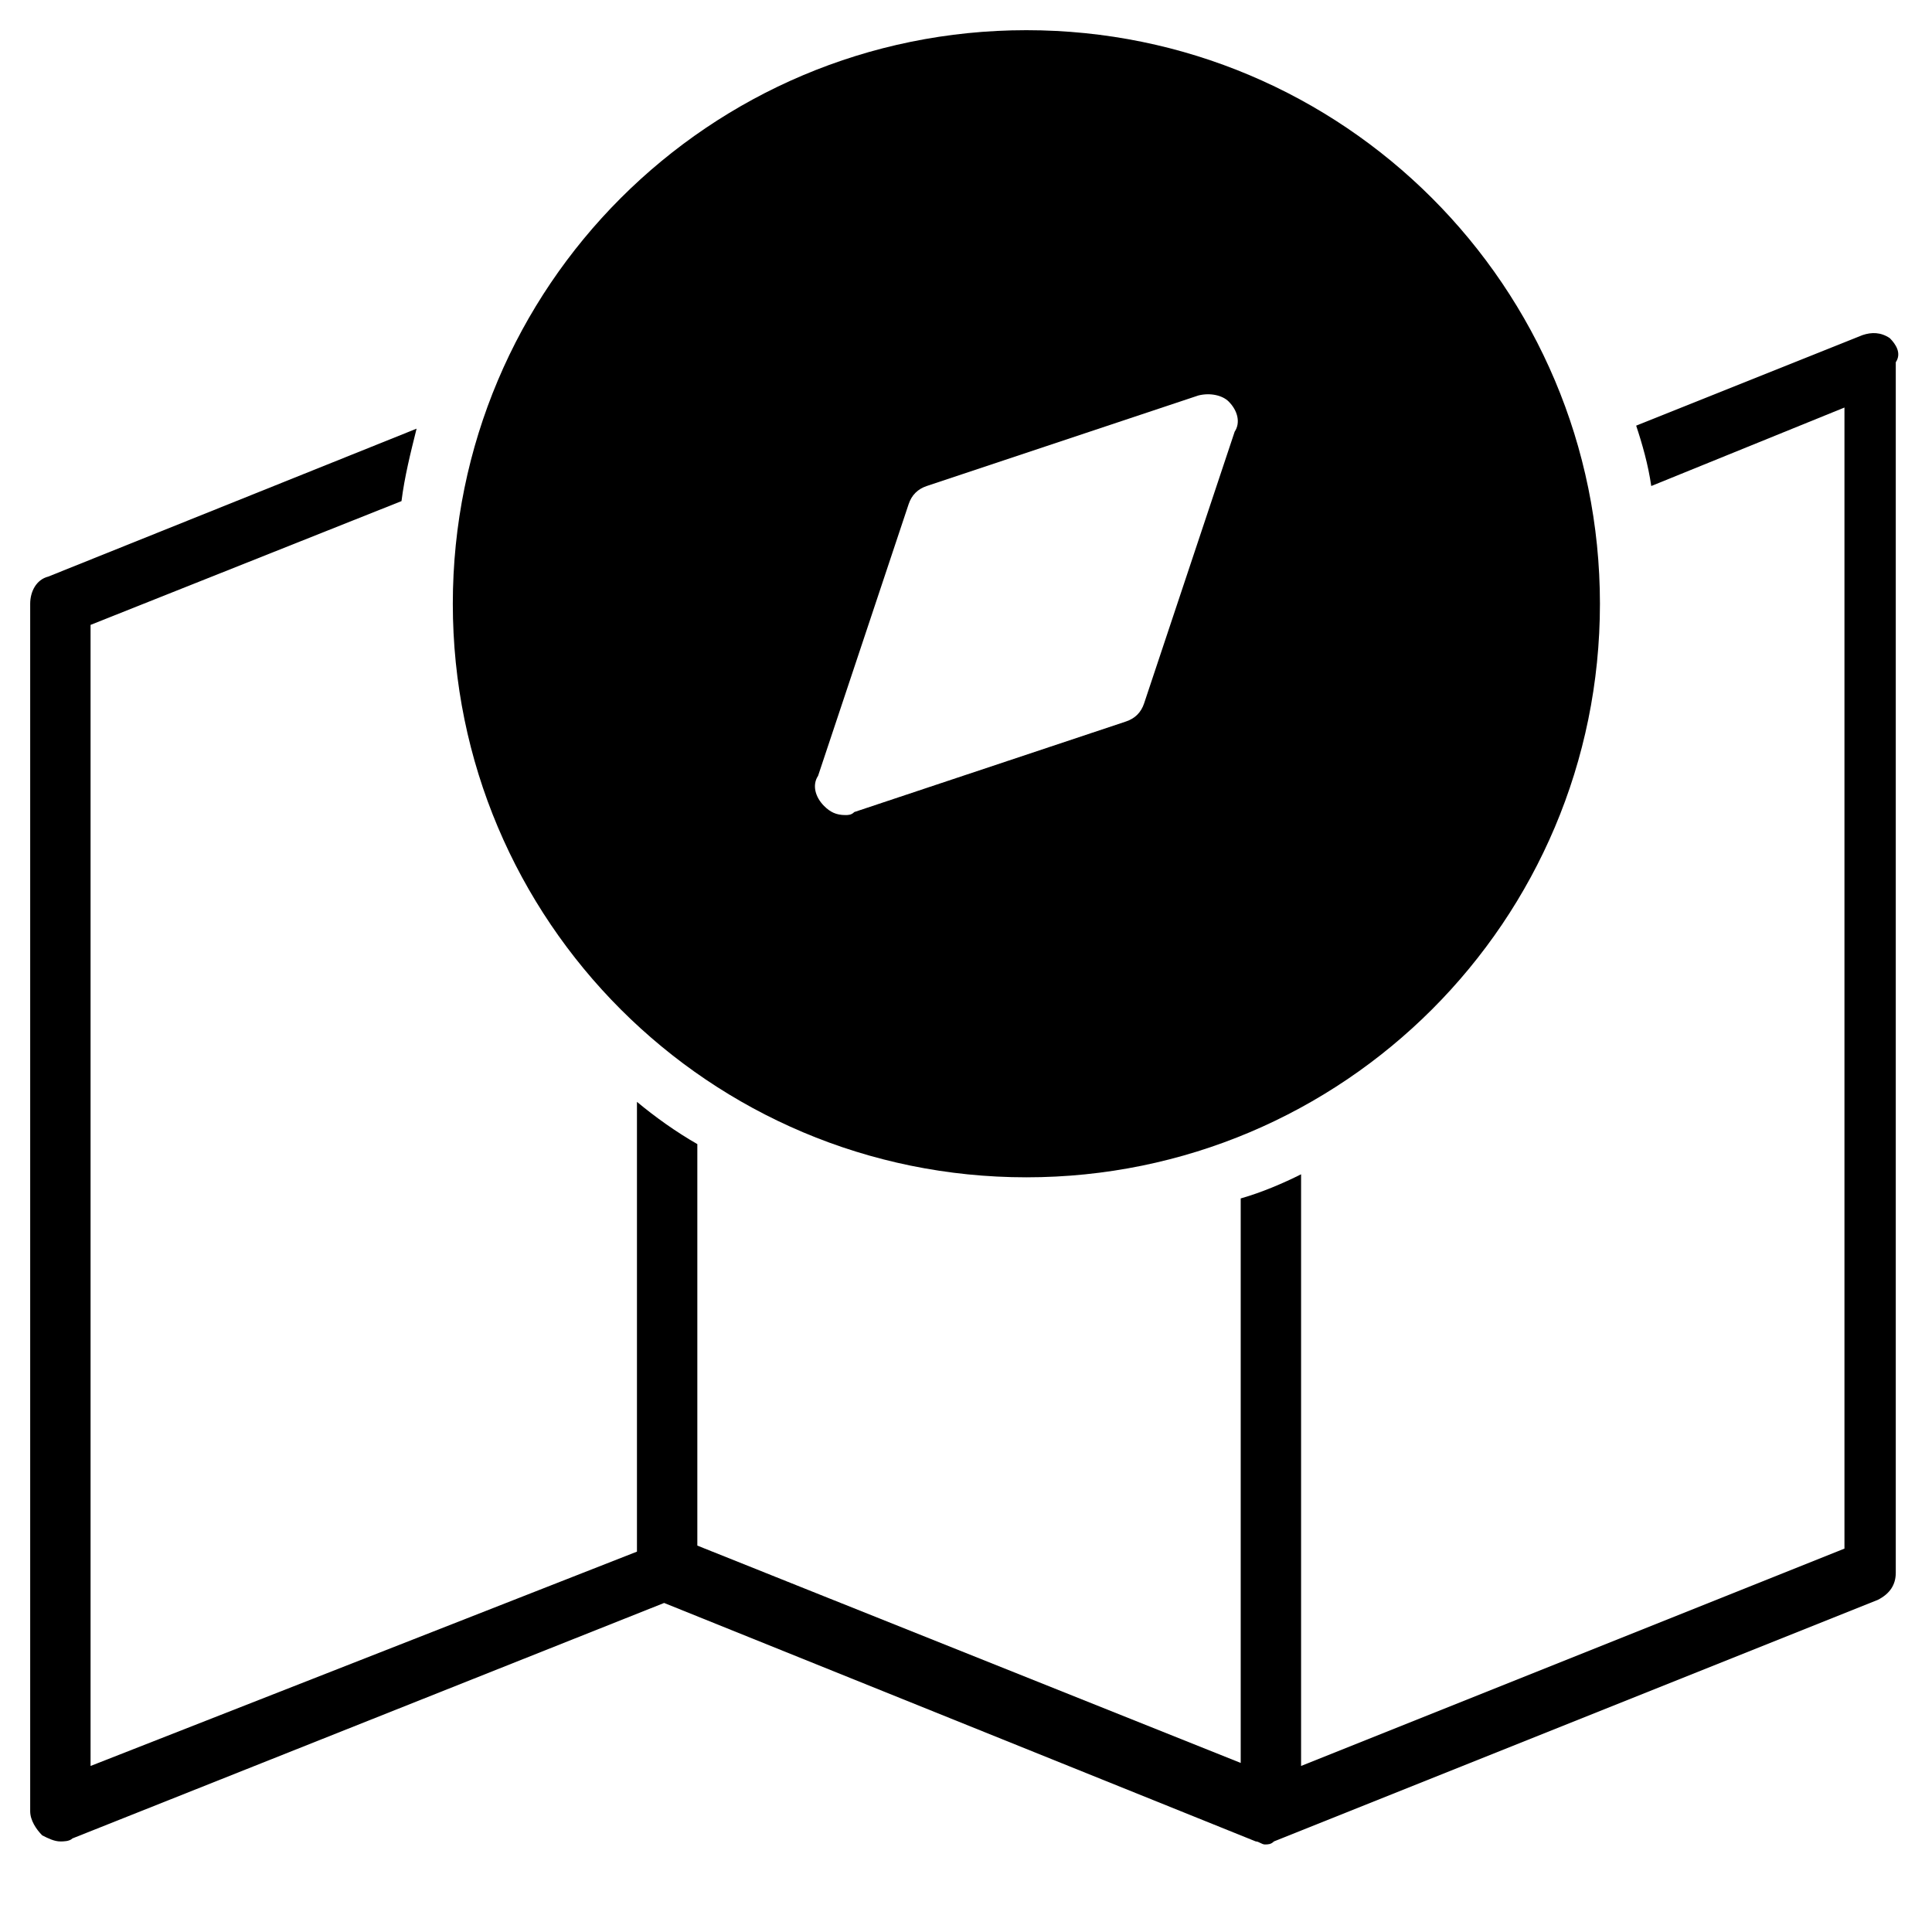 <?xml version="1.0" encoding="utf-8"?>
<!-- Generator: Adobe Illustrator 19.1.0, SVG Export Plug-In . SVG Version: 6.00 Build 0)  -->
<!DOCTYPE svg PUBLIC "-//W3C//DTD SVG 1.1//EN" "http://www.w3.org/Graphics/SVG/1.1/DTD/svg11.dtd">
<svg version="1.1" id="Layer_1" xmlns="http://www.w3.org/2000/svg" xmlns:xlink="http://www.w3.org/1999/xlink" x="0px" y="0px"
	 width="64px" height="64px" viewBox="0 0 64 64" enable-background="new 0 0 64 64" xml:space="preserve">
<path d="M62.6,11.2c-0.3-0.2-0.6-0.2-0.9-0.1l-7.5,3c0.2,0.6,0.4,1.3,0.5,2l6.4-2.6v37.8l-18,7.2V38.9c-0.6,0.3-1.3,0.6-2,0.8v18.7
	l-18-7.2V37.9c-0.7-0.4-1.4-0.9-2-1.4v14.9L3,58.5V20.7l10.3-4.1c0.1-0.8,0.3-1.6,0.5-2.4L1.6,19.1C1.2,19.2,1,19.6,1,20v40
	c0,0.3,0.2,0.6,0.4,0.8C1.6,60.9,1.8,61,2,61c0.1,0,0.3,0,0.4-0.1L22,53.1l19.6,7.9c0.1,0,0.2,0.1,0.3,0.1c0,0,0,0,0,0s0,0,0,0
	c0.1,0,0.2,0,0.3-0.1l0,0c0,0,0,0,0,0l20-8c0.4-0.2,0.6-0.5,0.6-0.9V12C63,11.7,62.8,11.4,62.6,11.2z"/>
<path d="M34,1C23.5,1,15,9.5,15,20s8.5,19,19,19s19-8.5,19-19S44.5,1,34,1z M40.9,14.3l-3,9c-0.1,0.3-0.3,0.5-0.6,0.6l-9,3
	C28.2,27,28.1,27,28,27c-0.3,0-0.5-0.1-0.7-0.3c-0.3-0.3-0.4-0.7-0.2-1l3-9c0.1-0.3,0.3-0.5,0.6-0.6l9-3c0.4-0.1,0.8,0,1,0.2
	C41,13.6,41.1,14,40.9,14.3z"/>
</svg>
